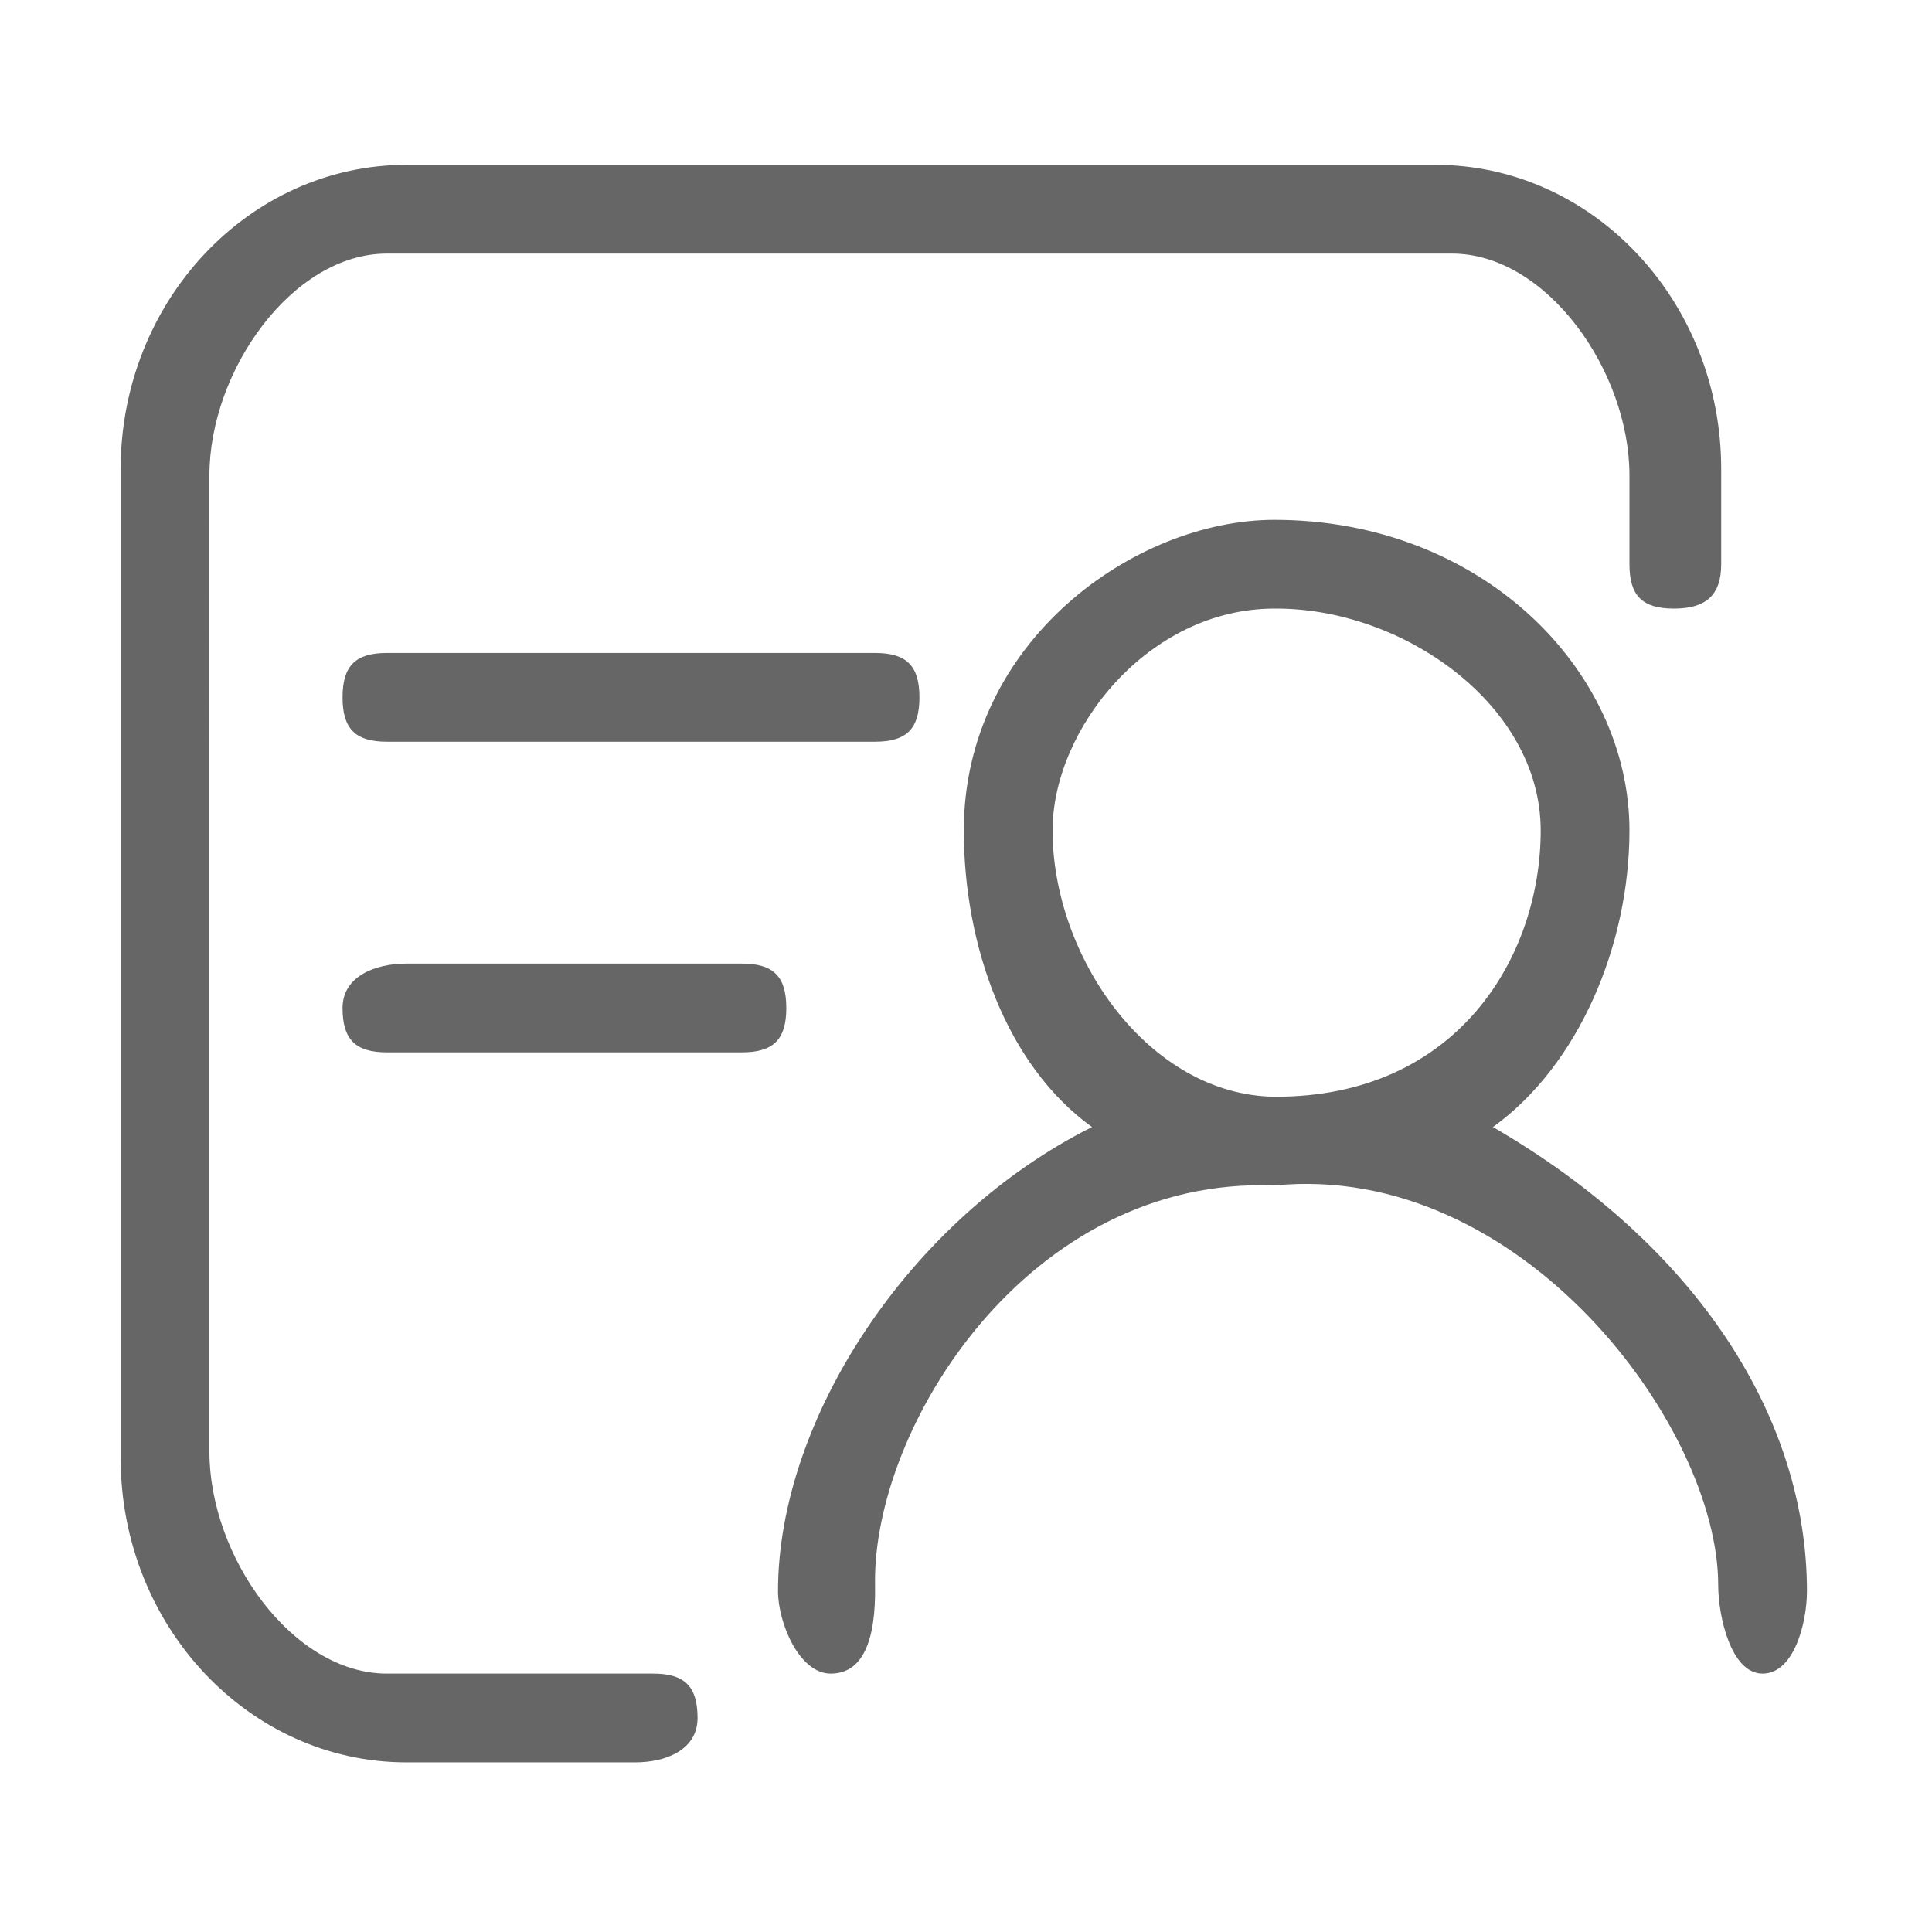 <?xml version="1.0" standalone="no"?><!DOCTYPE svg PUBLIC "-//W3C//DTD SVG 1.1//EN" "http://www.w3.org/Graphics/SVG/1.1/DTD/svg11.dtd"><svg t="1512721192265" class="icon" style="" viewBox="0 0 1024 1024" version="1.1" xmlns="http://www.w3.org/2000/svg" p-id="5157" xmlns:xlink="http://www.w3.org/1999/xlink" width="48" height="48"><defs><style type="text/css"></style></defs><path d="M205.079 346.085c-16.723 0-23.52 6.831-23.52 23.52 0 16.692 6.798 23.52 23.52 23.52h258.72c16.723 0 23.52-6.831 23.52-23.52 0-16.69-6.798-23.52-23.52-23.52H205.079zM346.199 887.044H205.079c-50.116 0-94.081-62.072-94.081-117.598V252.005c0-55.516 43.963-117.602 94.081-117.602h564.481c50.109 0 94.081 62.086 94.081 117.602v47.04c0 16.69 6.8 23.518 23.52 23.518 16.723 0 25.108-6.821 25.108-23.51v-50.453c0-88.897-67.928-161.235-151.492-161.235H215.437c-83.501 0-151.488 72.339-151.488 161.235v524.239c0 88.969 67.987 161.246 151.488 161.246h121.189c16.721 0 33.093-6.84 33.093-23.518 0.001-16.703-6.797-23.523-23.52-23.523z m445.096-289.687c45.709-32.989 72.346-96.726 72.346-157.194 0-85.058-78.487-164.638-188.16-164.638-74.177 0-164.641 64.602-164.641 164.638 0 60.47 22.233 124.205 67.95 157.196-96.477 48.242-166.428 154.677-166.428 245.997 0 16.69 11.196 43.689 27.918 43.689 16.734 0 24.063-16.864 23.52-47.037-1.503-83.631 81.457-216.773 211.68-211.683 130.948-12.969 235.201 128.041 235.201 211.683 0 16.69 6.788 47.037 23.52 47.037 16.723 0 23.523-26.999 23.523-43.689 0.002-91.319-57.747-183.019-166.426-245.999z m-115.815-16.071c-66.884-0.927-117.6-74.356-117.6-141.123 0-53.612 50.709-117.6 117.6-117.6 67.787-0.541 141.12 50.886 141.12 117.6 0 66.767-44.046 141.506-141.12 141.123z m-282.241-70.563H215.437c-16.723 0-33.879 6.833-33.879 23.523s6.798 23.518 23.52 23.518h188.16c16.723 0.005 23.52-6.827 23.52-23.518 0.001-16.694-6.796-23.523-23.519-23.523z" fill="#666666" p-id="5158"></path></svg>
